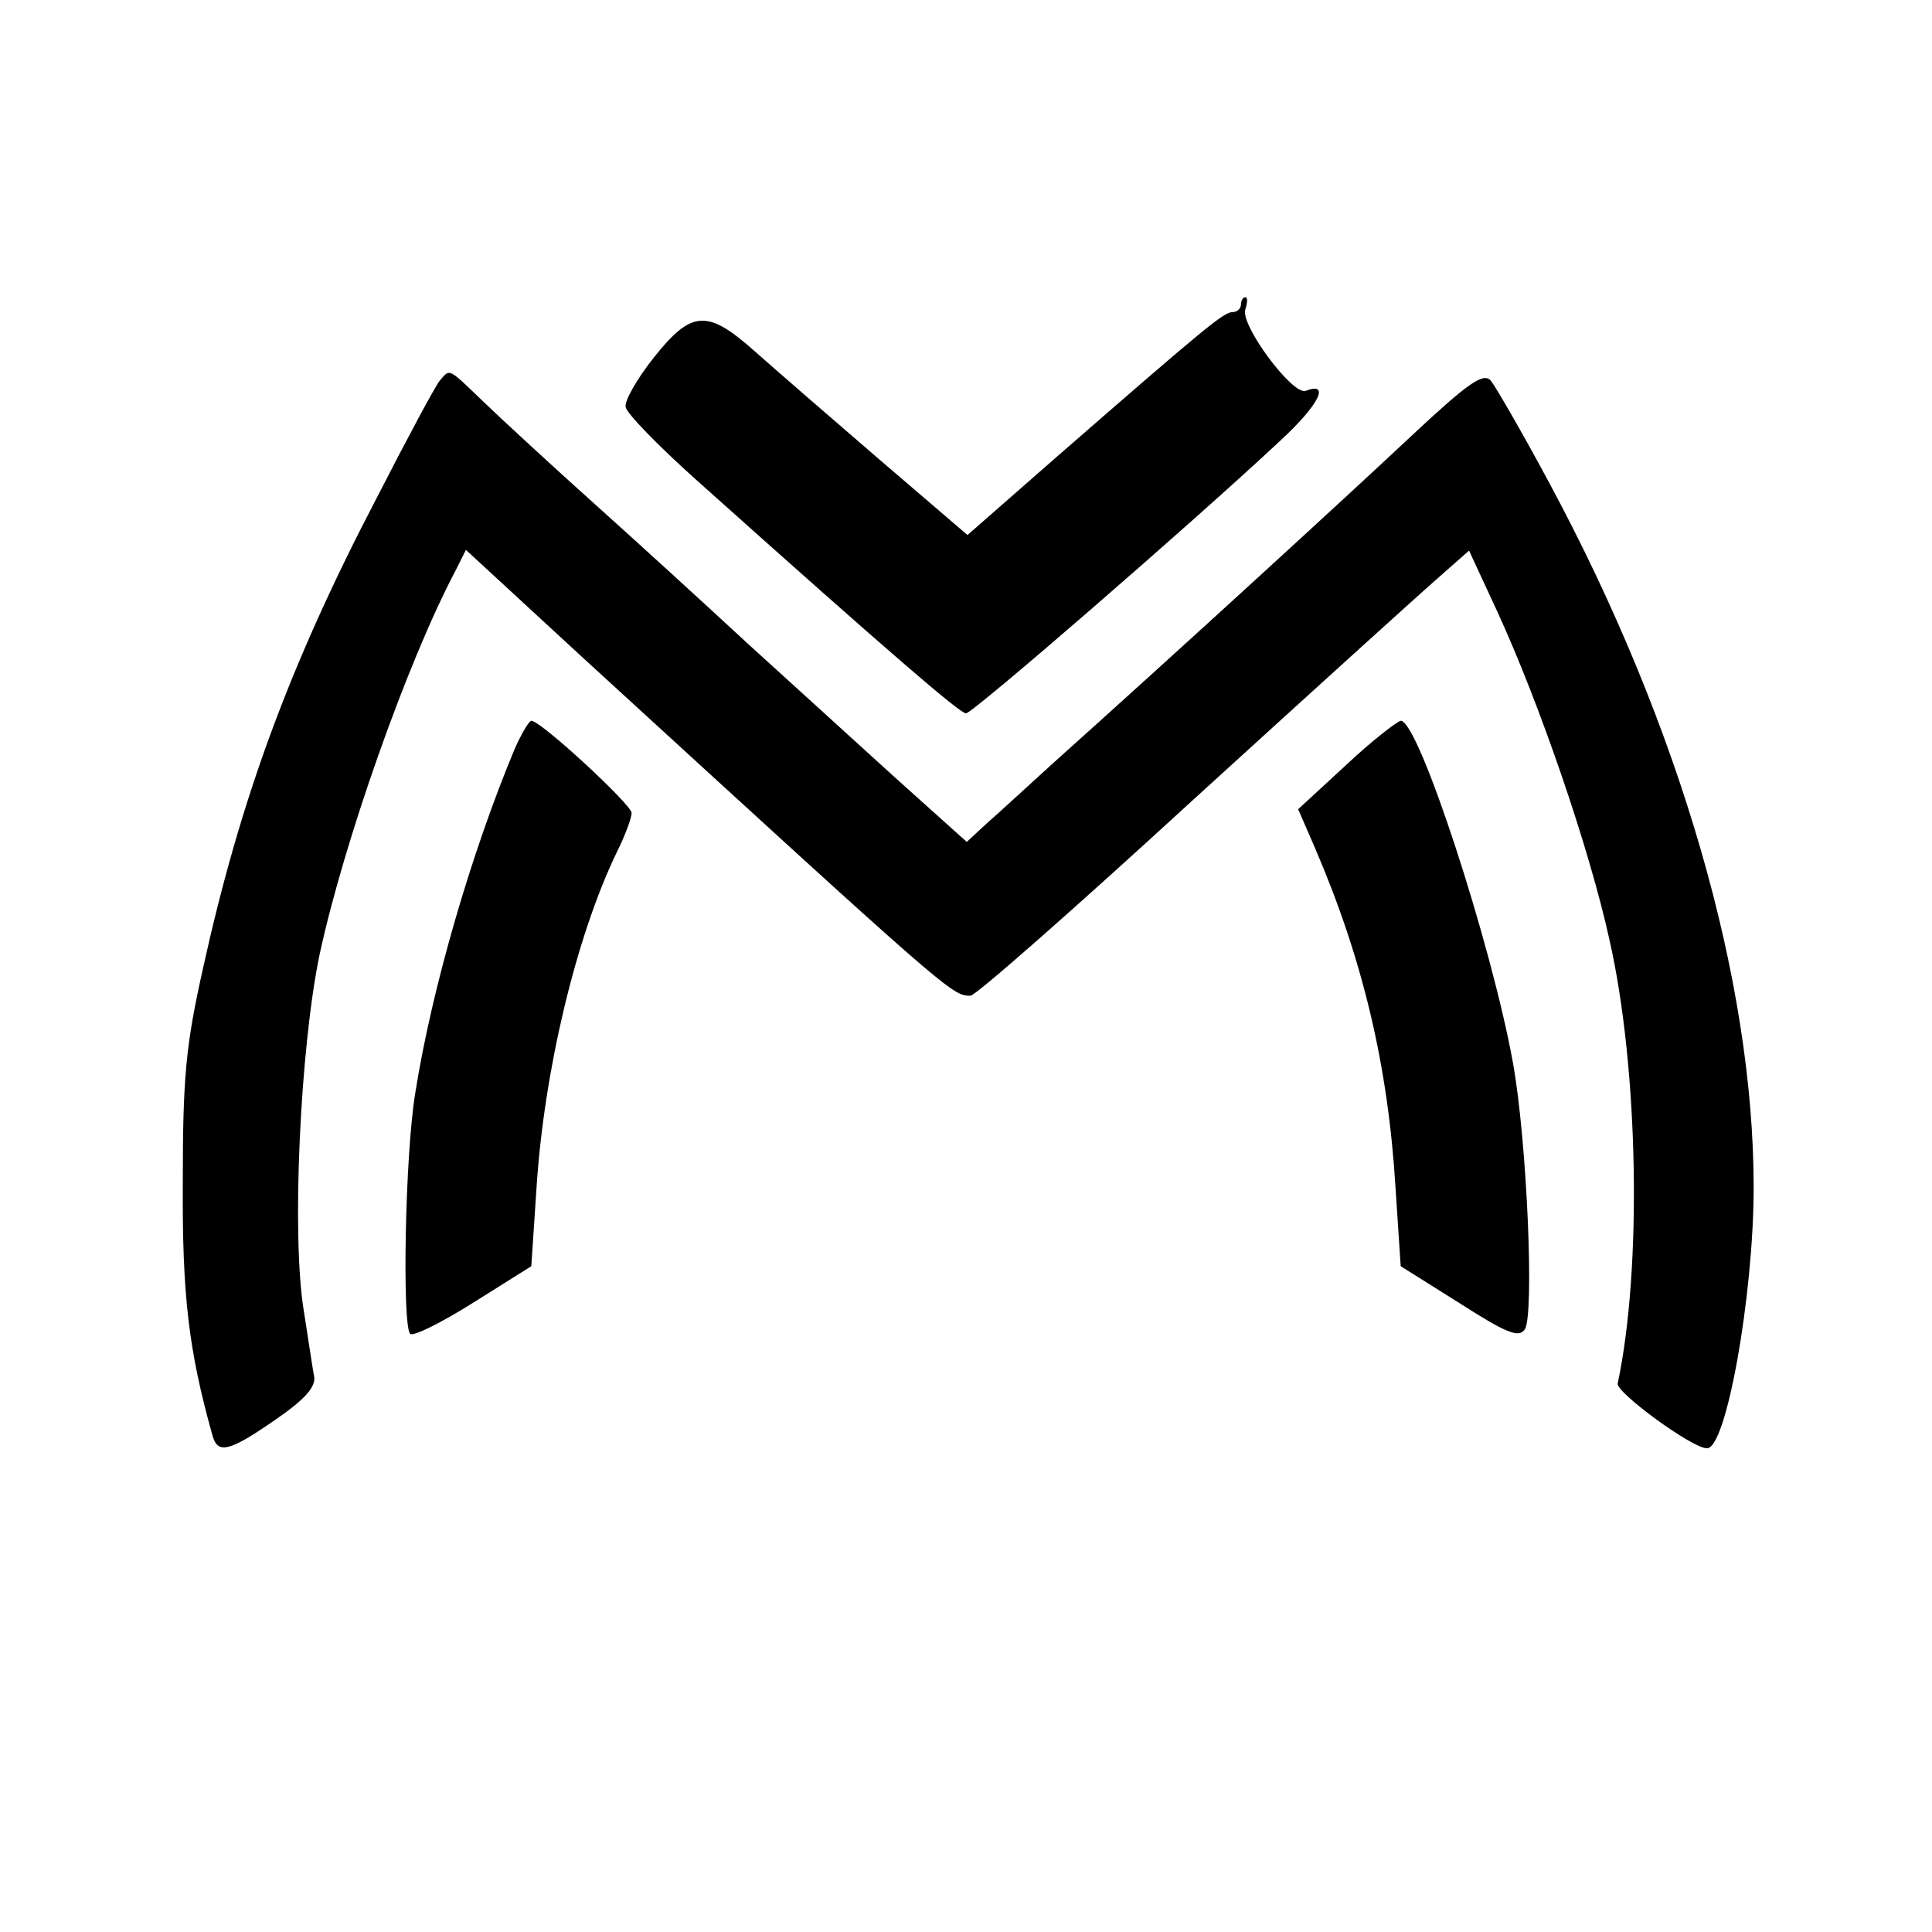 <?xml version="1.0" standalone="no"?>
<!DOCTYPE svg PUBLIC "-//W3C//DTD SVG 20010904//EN"
 "http://www.w3.org/TR/2001/REC-SVG-20010904/DTD/svg10.dtd">
<svg version="1.0" xmlns="http://www.w3.org/2000/svg"
 width="260pt" height="260pt" viewBox="0 0 260 260"
 preserveAspectRatio="xMidYMid meet">
<g transform="translate(0,260) scale(0.1,-0.1)"
fill="#000000" stroke="none">
<path d="M1670 2190 c0 -5 -5 -10 -11 -10 -12 0 -34 -18 -236 -194 l-121 -106
-119 102 c-65 56 -140 121 -167 145 -64 57 -85 56 -136 -8 -23 -29 -40 -59
-38 -67 2 -9 44 -52 93 -96 267 -239 357 -316 365 -316 9 0 301 253 423 367
52 48 68 80 34 67 -18 -6 -89 90 -81 110 3 9 3 16 0 16 -3 0 -6 -4 -6 -10z"/>
<path d="M592 2088 c-6 -7 -44 -78 -85 -158 -118 -226 -184 -407 -234 -634
-23 -103 -27 -146 -27 -286 -1 -154 8 -228 40 -342 7 -25 22 -22 84 21 38 26
54 43 53 57 -2 10 -8 51 -14 89 -17 101 -5 355 21 480 32 149 117 392 183 517
l14 28 154 -142 c499 -457 500 -458 525 -458 7 0 141 118 299 263 158 144 307
279 330 299 l42 37 38 -82 c57 -124 124 -319 151 -442 39 -172 44 -442 11
-597 -2 -12 100 -87 120 -87 26 -2 63 206 63 351 0 278 -99 621 -275 948 -37
69 -73 131 -79 138 -10 11 -31 -4 -107 -75 -84 -79 -321 -296 -484 -442 -33
-30 -72 -66 -87 -79 l-27 -25 -98 88 c-54 49 -143 130 -198 180 -55 51 -147
135 -205 187 -58 52 -124 113 -148 136 -50 48 -46 46 -60 30z"/>
<path d="M693 1593 c-59 -141 -112 -324 -134 -463 -14 -83 -18 -314 -7 -325 4
-4 42 15 85 42 l78 49 7 105 c10 157 53 338 108 452 11 22 20 46 20 53 0 11
-122 124 -135 124 -3 0 -13 -17 -22 -37z"/>
<path d="M1811 1570 l-64 -59 23 -53 c64 -149 98 -292 108 -456 l7 -106 78
-49 c64 -41 81 -48 89 -36 13 19 3 254 -16 359 -29 160 -127 461 -151 460 -5
-1 -39 -27 -74 -60z"/>
</g>
</svg>
